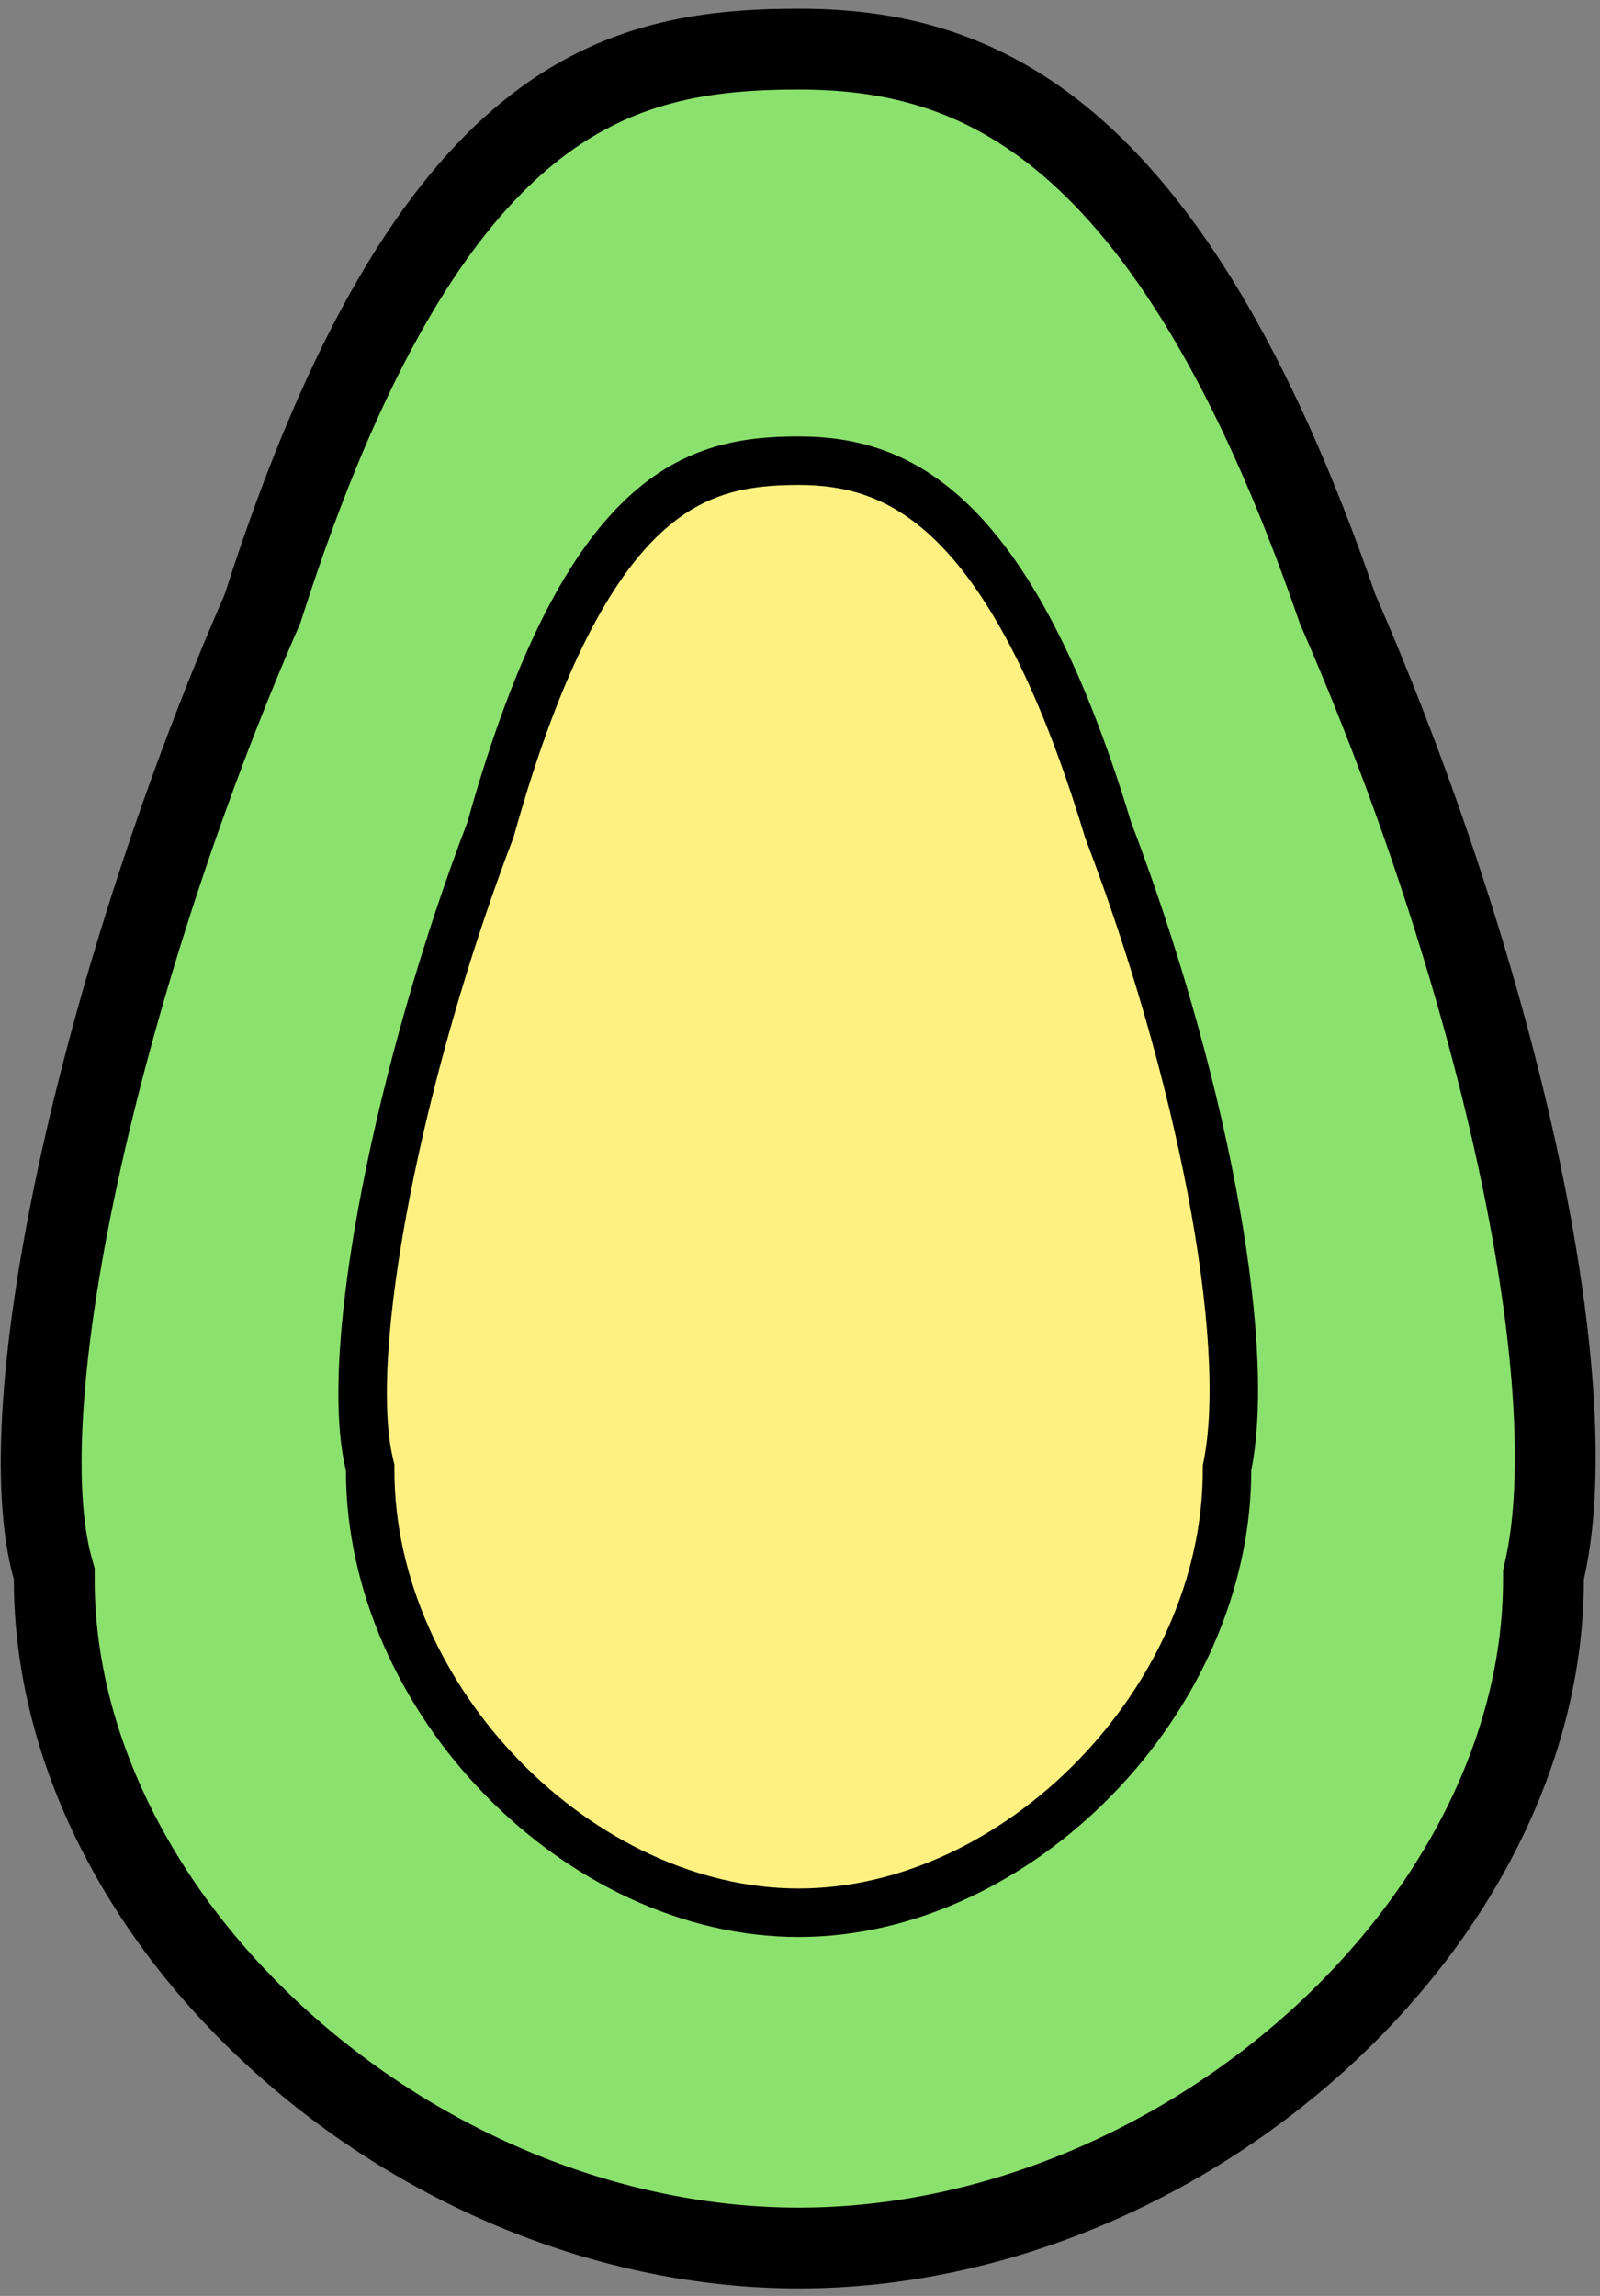 <svg width="99" height="142" viewBox="0 0 99 142" fill="none" xmlns="http://www.w3.org/2000/svg">
<rect x="0" y="0" width="99" height="142" fill="#808080" stroke="none"/>
<path d="M3.357 97.34L3.264 97.009C2.58 94.57 2.377 91.047 2.693 86.634C3.005 82.263 3.812 77.191 5.024 71.744C7.448 60.847 11.457 48.614 16.194 37.76L16.245 37.643L16.284 37.521C21.493 21.209 27.173 12.687 32.689 8.203C38.105 3.8 43.669 3.039 49.429 3.039C55.017 3.039 60.631 4.243 66.142 8.946C71.744 13.726 77.463 22.313 82.733 37.576L82.765 37.669L82.805 37.76C87.591 48.725 91.493 60.609 93.835 71.296C96.198 82.081 96.894 91.307 95.565 97.127L95.502 97.403V97.684C95.502 108.236 90.038 118.565 81.415 126.317C72.799 134.062 61.236 139.039 49.429 139.039C37.623 139.038 26.06 134.062 17.445 126.317C8.821 118.565 3.357 108.236 3.357 97.684V97.34Z" fill="#8BE16D" stroke="black" stroke-width="5"/>
<path d="M22.904 90.755L22.861 90.578C22.454 88.922 22.338 86.56 22.521 83.64C22.703 80.742 23.171 77.387 23.872 73.791C25.274 66.599 27.591 58.529 30.328 51.37L30.352 51.306L30.371 51.239C33.385 40.466 36.677 34.823 39.87 31.861C42.974 28.98 46.136 28.493 49.413 28.493C52.574 28.493 55.769 29.263 58.938 32.35C62.18 35.508 65.494 41.188 68.544 51.269L68.558 51.321L68.578 51.37C71.343 58.602 73.598 66.442 74.953 73.497C76.317 80.604 76.731 86.738 75.951 90.642L75.922 90.787V90.937C75.921 98.004 72.718 104.858 67.746 109.96C62.772 115.065 56.139 118.302 49.413 118.302C42.687 118.302 36.054 115.065 31.08 109.96C26.108 104.858 22.904 98.004 22.904 90.937V90.755Z" fill="#FEF181" stroke="black" stroke-width="3"/>
</svg>
